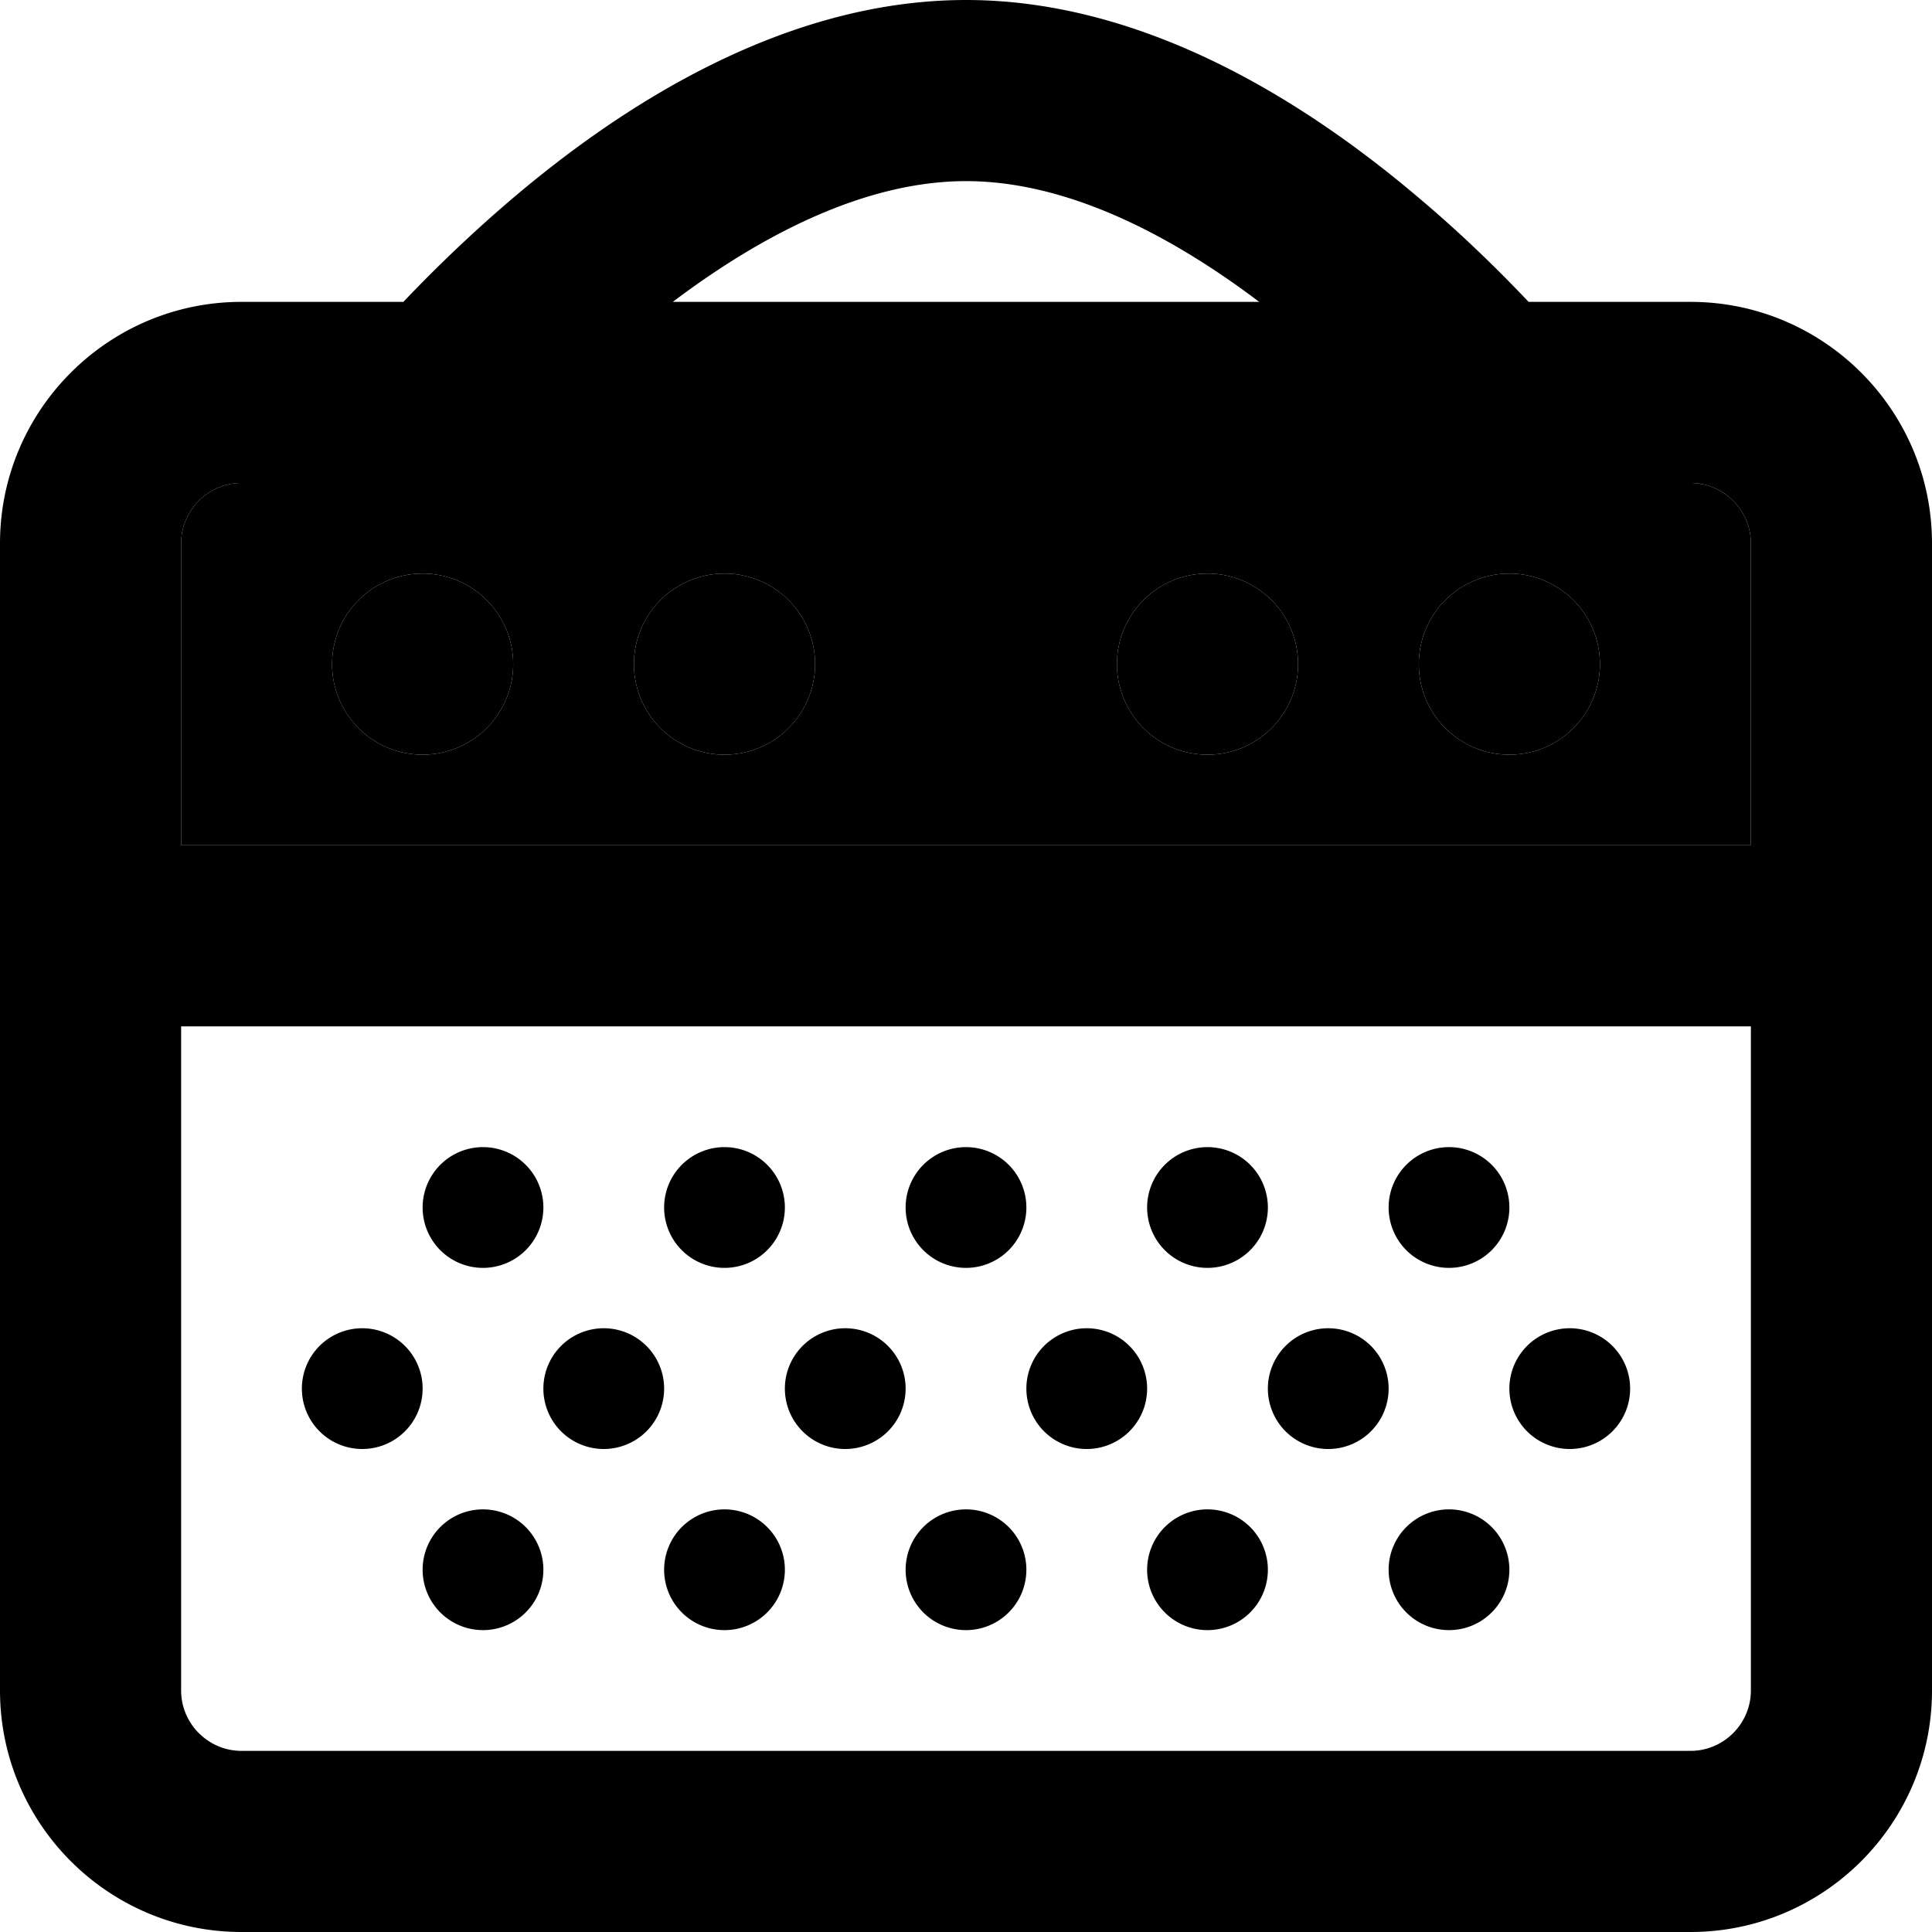 <svg xmlns="http://www.w3.org/2000/svg" viewBox="0 0 512 512"><path class="pr-icon-duotone-secondary" d="M48 144l0 80 416 0 0-80c0-8.8-7.2-16-16-16L64 128c-8.8 0-16 7.2-16 16zm88 32a24 24 0 1 1 -48 0 24 24 0 1 1 48 0zm80 0a24 24 0 1 1 -48 0 24 24 0 1 1 48 0zm128 0a24 24 0 1 1 -48 0 24 24 0 1 1 48 0zm80 0a24 24 0 1 1 -48 0 24 24 0 1 1 48 0z"/><path class="pr-icon-duotone-primary" d="M256 0c-48.9 0-92.5 28.8-121.6 53.8c-10.7 9.2-20 18.3-27.5 26.2L64 80C28.7 80 0 108.7 0 144l0 80 0 24 0 24L0 448c0 35.3 28.7 64 64 64l384 0c35.3 0 64-28.7 64-64l0-176 0-24 0-24 0-80c0-35.3-28.7-64-64-64l-42.9 0c-7.5-7.9-16.8-17.1-27.5-26.2C348.5 28.8 304.9 0 256 0zm0 48c26.4 0 53.6 13.8 77.7 32L178.3 80c24.1-18.2 51.4-32 77.7-32zM464 272l0 176c0 8.8-7.2 16-16 16L64 464c-8.8 0-16-7.2-16-16l0-176 416 0zm0-48L48 224l0-80c0-8.8 7.2-16 16-16l384 0c8.8 0 16 7.2 16 16l0 80zM112 200a24 24 0 1 0 0-48 24 24 0 1 0 0 48zm104-24a24 24 0 1 0 -48 0 24 24 0 1 0 48 0zm104 24a24 24 0 1 0 0-48 24 24 0 1 0 0 48zm104-24a24 24 0 1 0 -48 0 24 24 0 1 0 48 0zM384 304a16 16 0 1 0 0 32 16 16 0 1 0 0-32zm-32 48a16 16 0 1 0 0 32 16 16 0 1 0 0-32zm32 48a16 16 0 1 0 0 32 16 16 0 1 0 0-32zm-96-48a16 16 0 1 0 0 32 16 16 0 1 0 0-32zm32-48a16 16 0 1 0 0 32 16 16 0 1 0 0-32zm0 96a16 16 0 1 0 0 32 16 16 0 1 0 0-32zm-96-48a16 16 0 1 0 0 32 16 16 0 1 0 0-32zm32-48a16 16 0 1 0 0 32 16 16 0 1 0 0-32zm0 96a16 16 0 1 0 0 32 16 16 0 1 0 0-32zm-96-48a16 16 0 1 0 0 32 16 16 0 1 0 0-32zm32-48a16 16 0 1 0 0 32 16 16 0 1 0 0-32zm0 96a16 16 0 1 0 0 32 16 16 0 1 0 0-32zM96 352a16 16 0 1 0 0 32 16 16 0 1 0 0-32zm32-48a16 16 0 1 0 0 32 16 16 0 1 0 0-32zm0 96a16 16 0 1 0 0 32 16 16 0 1 0 0-32zm288-48a16 16 0 1 0 0 32 16 16 0 1 0 0-32z"/></svg>